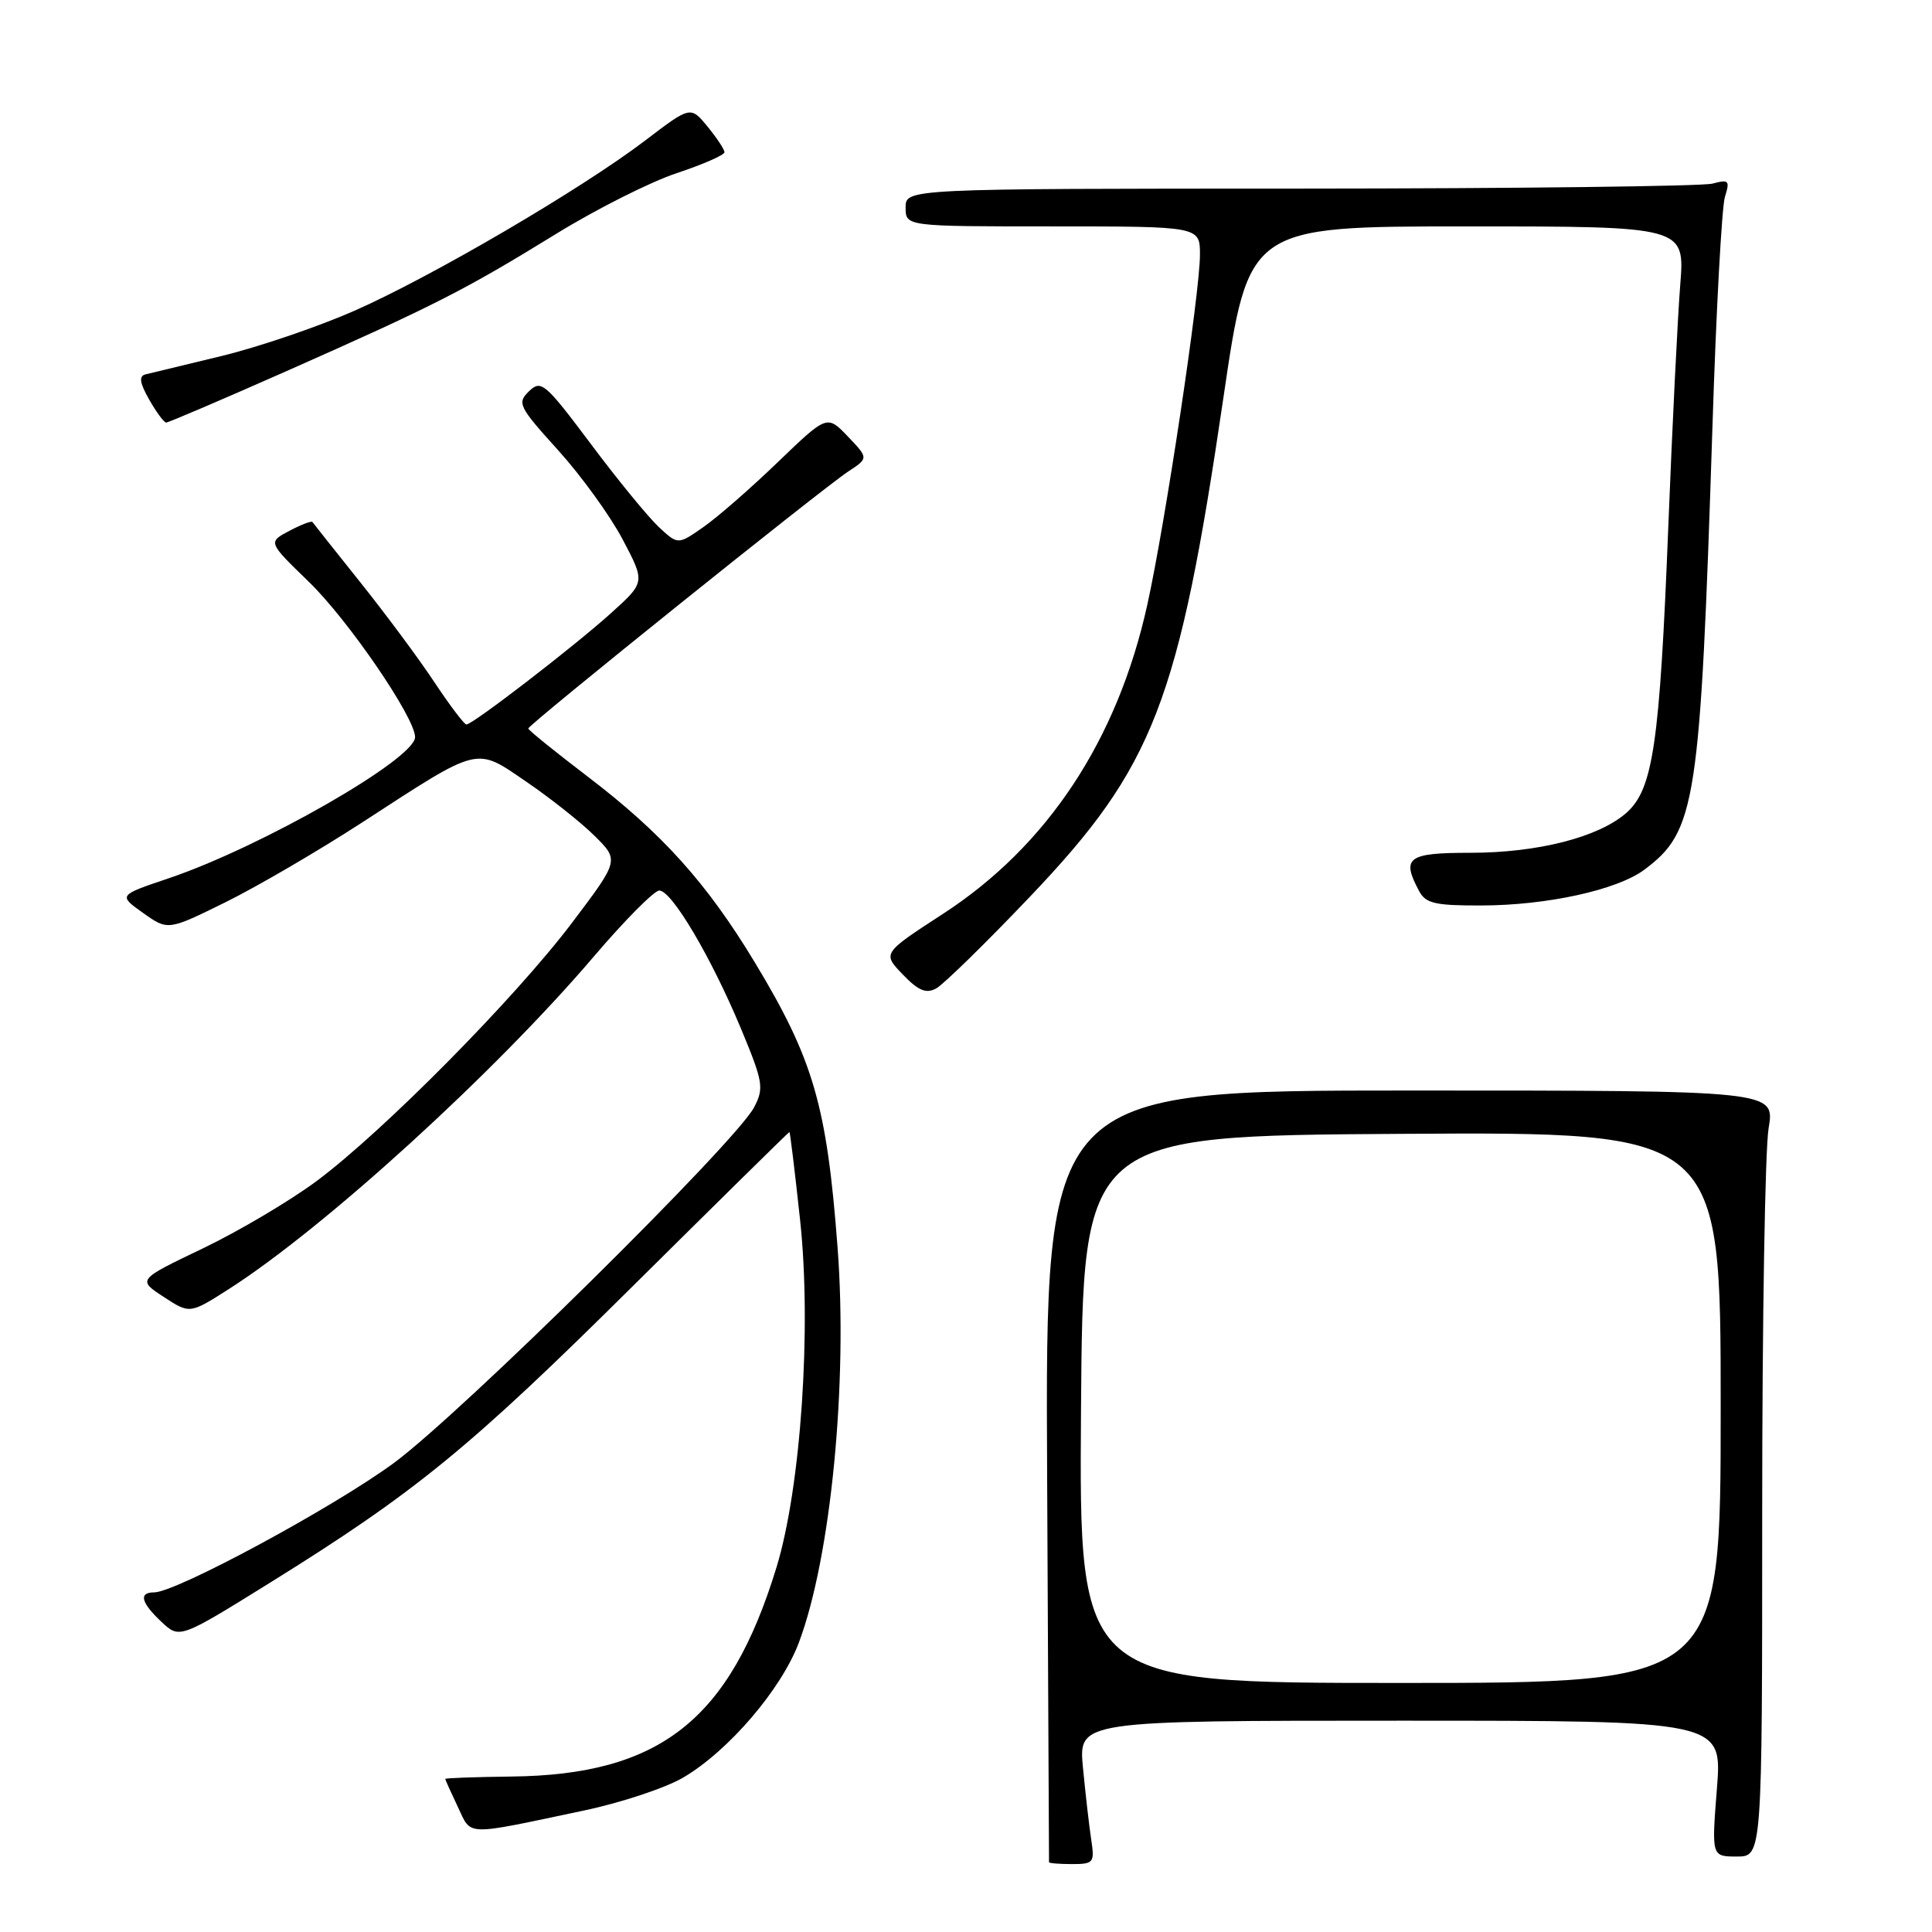 <?xml version="1.0" encoding="UTF-8" standalone="no"?>
<!DOCTYPE svg PUBLIC "-//W3C//DTD SVG 1.1//EN" "http://www.w3.org/Graphics/SVG/1.1/DTD/svg11.dtd" >
<svg xmlns="http://www.w3.org/2000/svg" xmlns:xlink="http://www.w3.org/1999/xlink" version="1.1" viewBox="0 0 256 256">
 <g >
 <path fill="currentColor"
d=" M 144.59 243.75 C 144.32 241.96 143.83 237.69 143.50 234.25 C 142.90 228.00 142.90 228.00 185.56 228.00 C 228.21 228.00 228.21 228.00 227.50 237.00 C 226.79 246.00 226.79 246.00 230.14 246.00 C 233.50 246.00 233.50 246.00 233.50 200.25 C 233.50 175.09 233.88 152.25 234.35 149.50 C 235.19 144.50 235.19 144.50 186.85 144.50 C 138.50 144.50 138.50 144.50 138.75 195.50 C 138.88 223.55 139.00 246.61 139.00 246.75 C 139.00 246.89 140.37 247.00 142.05 247.00 C 144.92 247.00 145.06 246.81 144.59 243.75 Z  M 77.39 239.90 C 82.28 238.87 88.19 236.91 90.52 235.54 C 96.53 232.02 103.55 223.82 105.87 217.61 C 110.10 206.32 112.35 183.27 110.98 165.27 C 109.56 146.49 107.78 140.38 100.01 127.51 C 93.65 116.99 87.72 110.40 77.83 102.87 C 73.53 99.59 70.00 96.74 70.00 96.53 C 70.00 96.02 108.95 64.74 112.39 62.48 C 115.09 60.71 115.09 60.71 112.34 57.83 C 109.59 54.96 109.59 54.96 103.04 61.26 C 99.45 64.72 95.00 68.60 93.16 69.87 C 89.83 72.19 89.83 72.19 87.30 69.84 C 85.92 68.55 81.86 63.61 78.30 58.84 C 72.22 50.73 71.70 50.29 70.10 51.84 C 68.49 53.40 68.72 53.87 73.94 59.64 C 77.00 63.02 80.85 68.34 82.50 71.47 C 85.50 77.15 85.50 77.15 81.00 81.21 C 76.11 85.63 62.64 96.00 61.80 96.00 C 61.52 96.00 59.60 93.47 57.55 90.38 C 55.50 87.28 51.07 81.32 47.72 77.13 C 44.37 72.93 41.52 69.35 41.40 69.17 C 41.28 68.99 39.90 69.52 38.34 70.34 C 35.50 71.84 35.50 71.84 40.90 77.07 C 46.12 82.12 55.00 95.09 55.00 97.67 C 55.00 100.56 34.61 112.24 22.35 116.38 C 15.67 118.63 15.67 118.63 18.96 120.97 C 22.25 123.31 22.25 123.31 29.88 119.55 C 34.07 117.48 42.22 112.72 48.00 108.97 C 63.75 98.74 62.94 98.94 69.75 103.59 C 72.91 105.74 76.97 108.96 78.77 110.74 C 82.05 113.99 82.05 113.99 75.82 122.24 C 68.29 132.22 50.73 149.98 41.92 156.52 C 38.39 159.14 31.61 163.15 26.86 165.43 C 18.21 169.57 18.21 169.57 21.68 171.84 C 25.15 174.11 25.15 174.11 30.32 170.81 C 42.96 162.73 65.57 142.13 78.68 126.75 C 82.78 121.94 86.69 118.00 87.36 118.00 C 89.01 118.00 94.22 126.81 98.15 136.22 C 101.12 143.36 101.26 144.16 99.93 146.71 C 97.55 151.31 61.09 187.30 52.18 193.86 C 44.15 199.76 23.33 211.00 20.42 211.00 C 18.34 211.00 18.68 212.35 21.40 214.91 C 23.80 217.16 23.80 217.16 35.87 209.66 C 55.10 197.70 62.22 191.88 83.97 170.30 C 95.23 159.14 104.51 150.00 104.60 150.00 C 104.69 150.00 105.33 155.26 106.02 161.69 C 107.56 176.00 106.12 197.11 102.89 207.68 C 96.70 227.90 87.47 235.19 67.75 235.40 C 62.94 235.46 59.00 235.60 59.00 235.72 C 59.00 235.83 59.75 237.50 60.66 239.41 C 62.53 243.33 61.32 243.29 77.39 239.90 Z  M 136.52 118.77 C 152.89 101.57 156.17 93.10 162.12 52.62 C 165.44 30.00 165.44 30.00 194.35 30.00 C 223.26 30.00 223.26 30.00 222.64 37.75 C 222.30 42.01 221.58 56.52 221.05 70.00 C 219.91 98.67 219.04 104.59 215.49 107.72 C 211.82 110.94 203.76 113.00 194.82 113.00 C 186.50 113.00 185.66 113.63 188.04 118.07 C 188.91 119.71 190.17 120.00 196.29 119.98 C 204.97 119.97 214.29 117.92 217.87 115.25 C 224.74 110.13 225.29 106.51 226.91 56.50 C 227.40 41.10 228.15 27.42 228.56 26.09 C 229.24 23.91 229.09 23.75 226.91 24.33 C 225.58 24.68 200.99 24.98 172.25 24.99 C 120.00 25.00 120.00 25.00 120.00 27.50 C 120.00 30.00 120.00 30.00 139.50 30.00 C 159.00 30.00 159.00 30.00 159.00 33.75 C 159.00 38.80 154.40 69.41 152.02 80.15 C 148.06 98.07 138.78 112.11 124.95 121.09 C 116.92 126.31 116.92 126.31 119.61 129.11 C 121.67 131.26 122.70 131.70 124.04 130.98 C 125.00 130.46 130.62 124.97 136.52 118.77 Z  M 38.02 49.15 C 57.46 40.54 61.56 38.46 73.59 31.05 C 78.93 27.75 86.16 24.11 89.65 22.95 C 93.14 21.79 96.00 20.54 96.00 20.17 C 95.99 19.80 94.98 18.27 93.75 16.77 C 91.50 14.04 91.50 14.04 85.50 18.61 C 77.04 25.05 57.27 36.63 46.96 41.18 C 42.16 43.29 34.24 45.99 29.37 47.17 C 24.49 48.34 19.95 49.44 19.27 49.61 C 18.38 49.84 18.51 50.74 19.77 52.95 C 20.72 54.62 21.73 55.99 22.02 55.99 C 22.30 56.00 29.50 52.92 38.02 49.15 Z  M 143.24 186.75 C 143.50 150.50 143.50 150.50 185.75 150.24 C 228.00 149.98 228.00 149.98 228.00 186.49 C 228.00 223.00 228.00 223.00 185.49 223.00 C 142.98 223.00 142.98 223.00 143.24 186.75 Z "/>
</g>
</svg>